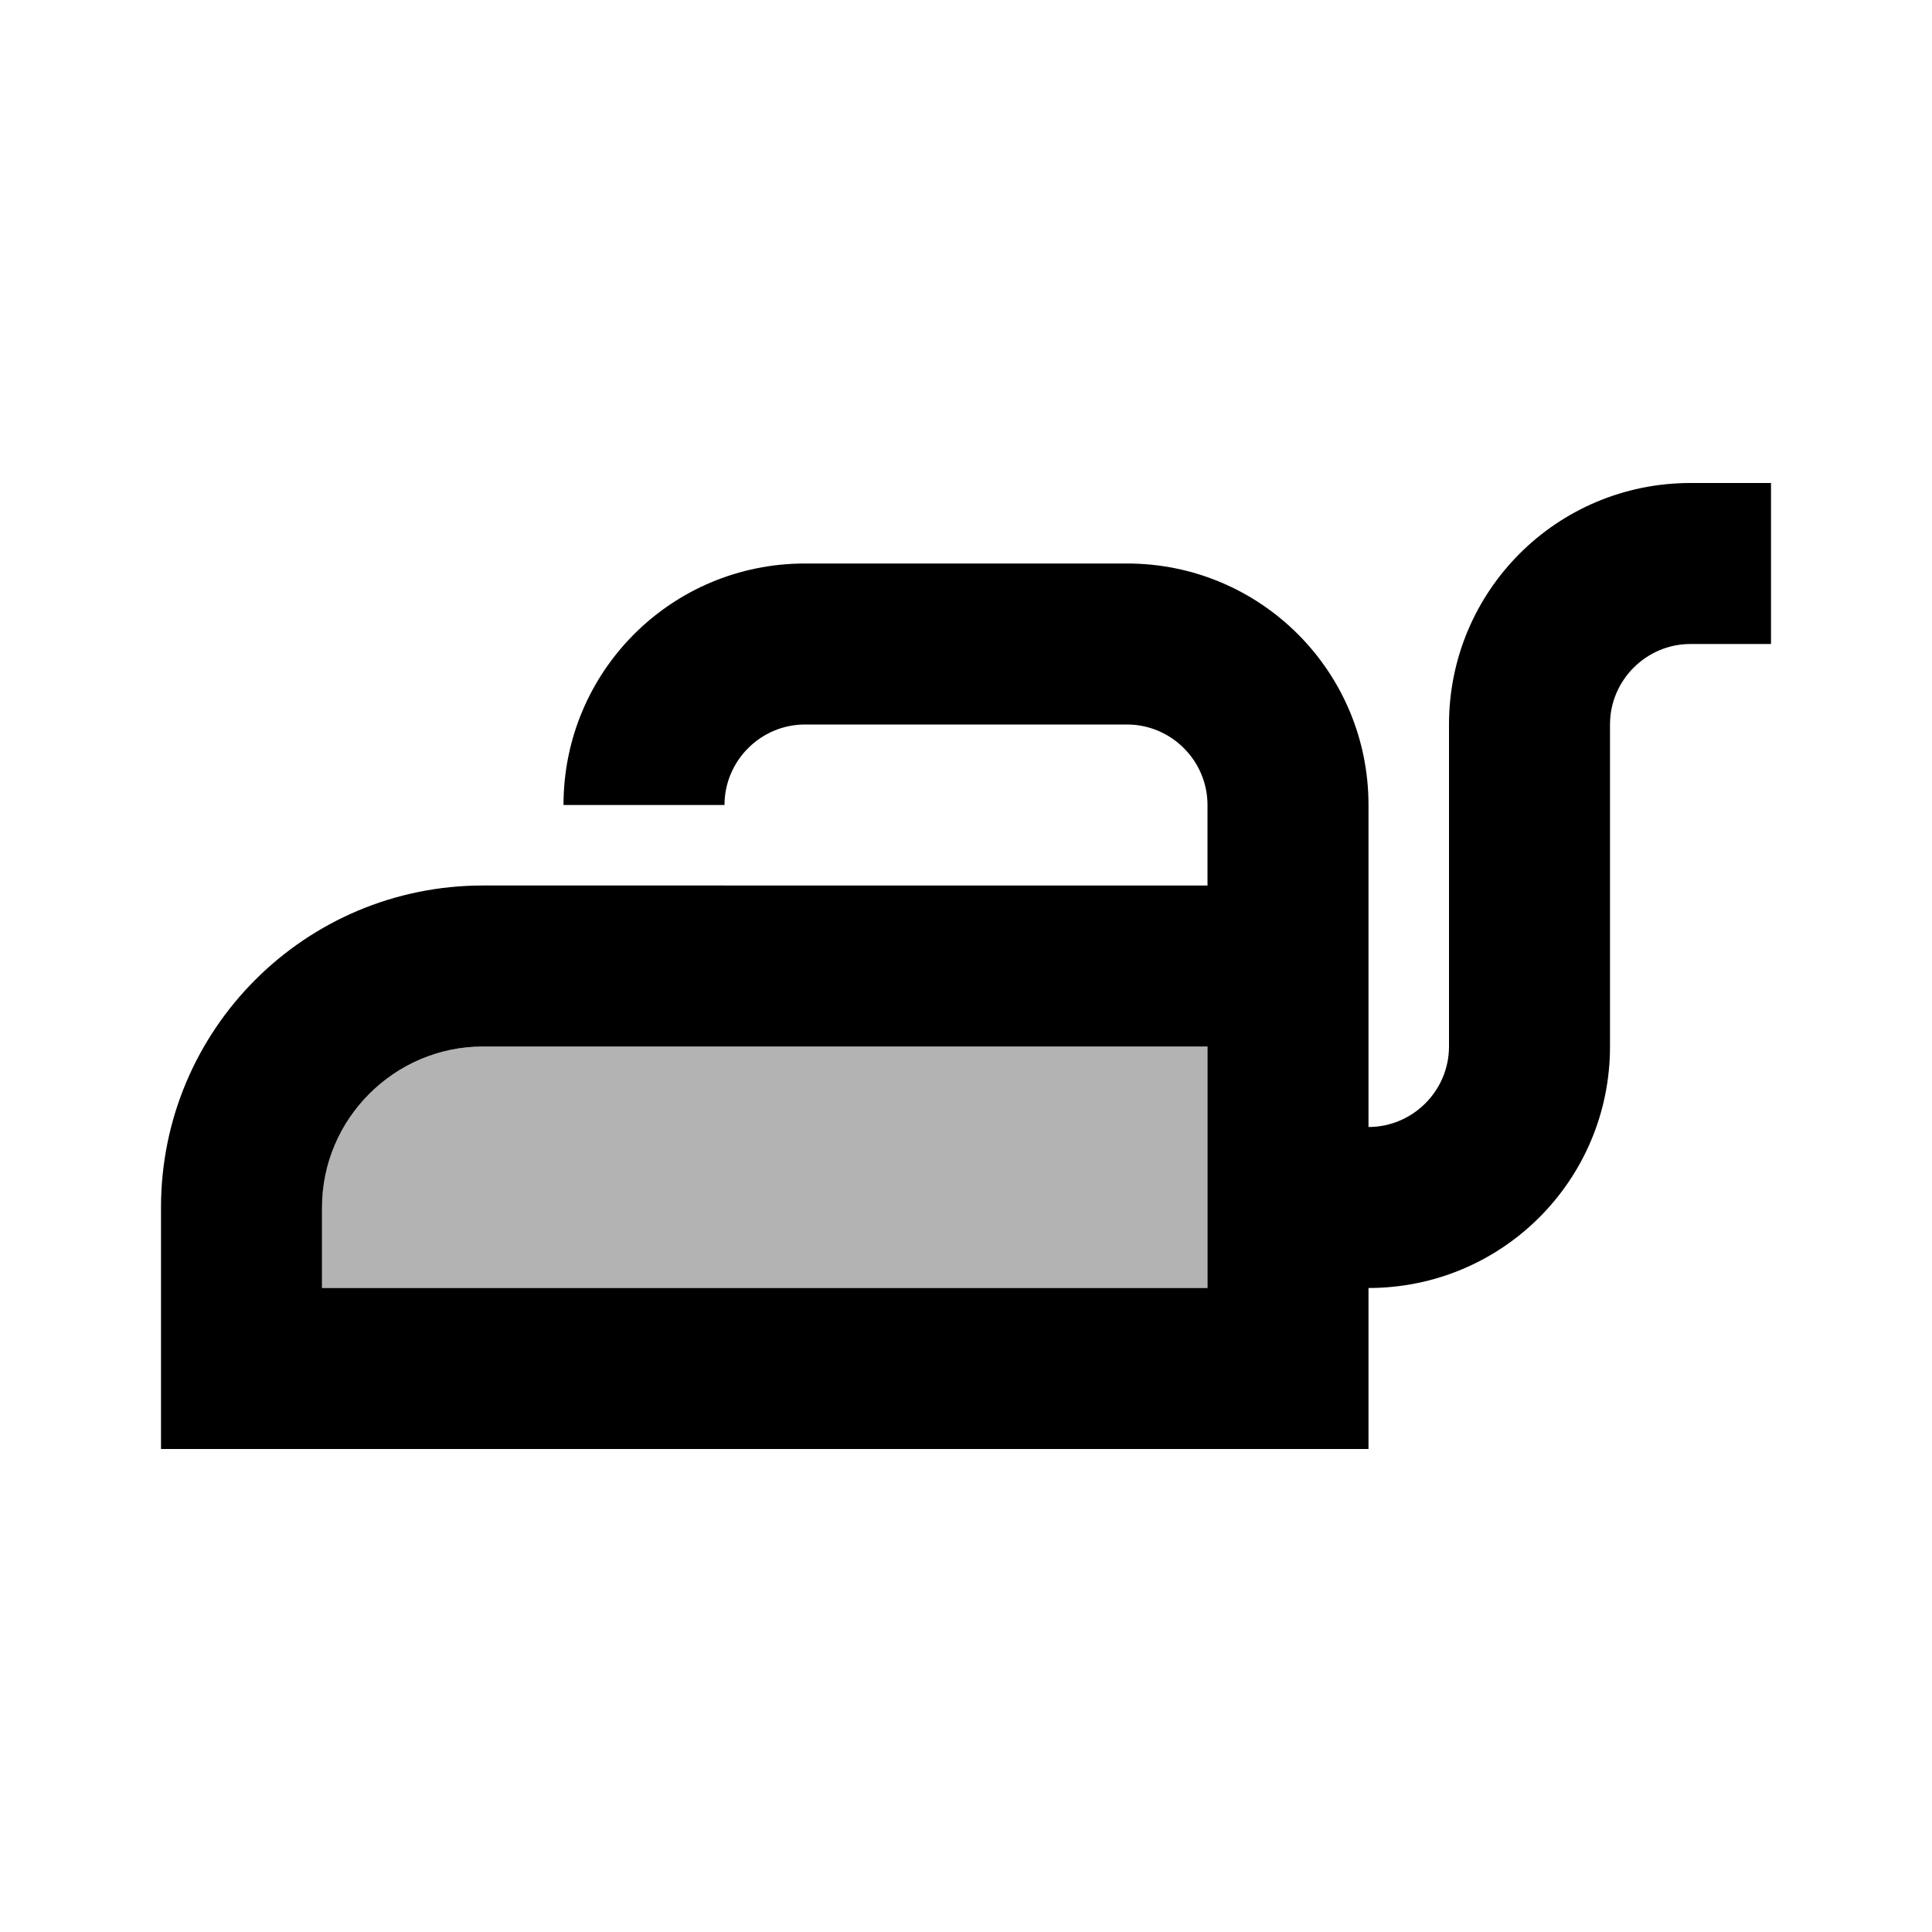 <svg xmlns="http://www.w3.org/2000/svg" width="24" height="24" viewBox="0 0 24 24">
    <path d="M15 16H4v-1c0-1.1.9-2 2-2h9v3z" opacity=".3"/>
    <path d="M21 6c-1.66 0-3 1.34-3 3v4c0 .55-.45 1-1 1v-4c0-1.66-1.34-3-3-3h-4c-1.66 0-3 1.34-3 3h2c0-.55.45-1 1-1h4c.55 0 1 .45 1 1v1H6c-2.21 0-4 1.79-4 4v3h15v-2c1.66 0 3-1.34 3-3V9c0-.55.45-1 1-1h1V6h-1zm-6 10H4v-1c0-1.1.9-2 2-2h9v3z"/>
</svg>